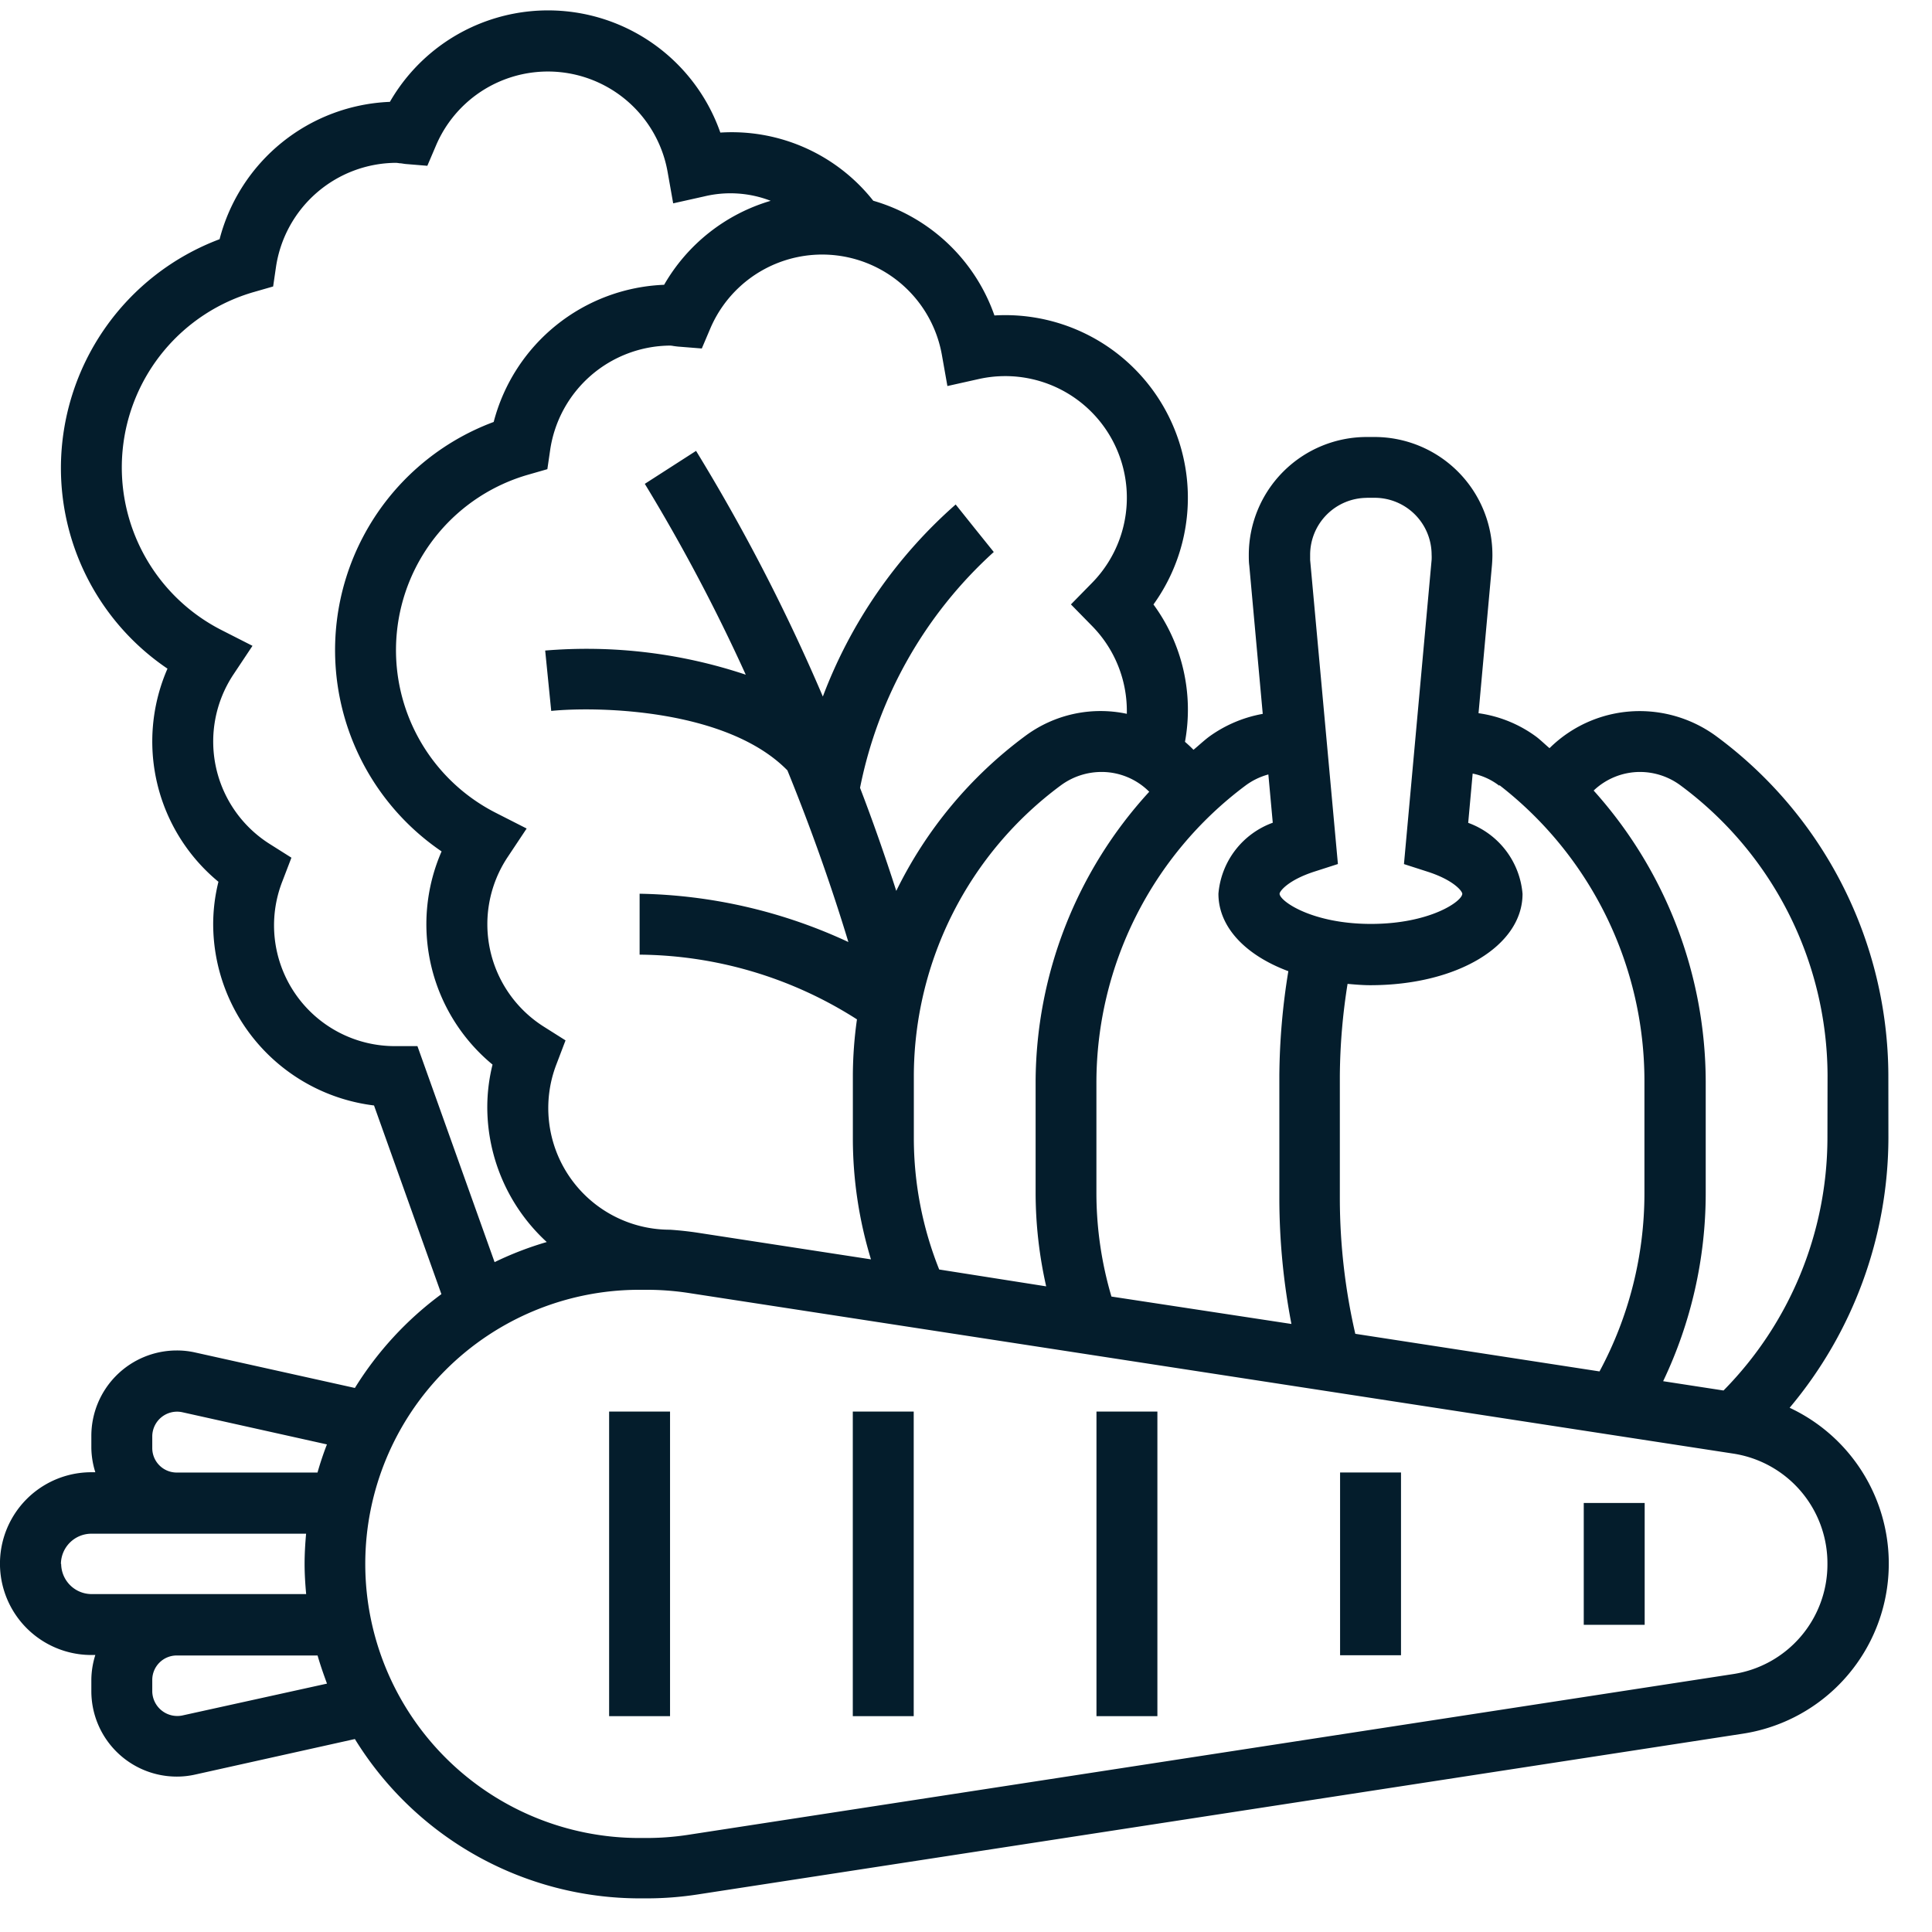 <svg xmlns="http://www.w3.org/2000/svg" width="32" height="32" viewBox="0 0 32 32">
  <g id="cat_vegetariana" transform="translate(-47 -555.939)">
    <rect id="Rectangle_8277" data-name="Rectangle 8277" width="32" height="32" transform="translate(47 555.939)" fill="none"/>
    <g id="vegetable" transform="translate(47 556.114)">
      <path id="Path_5903" data-name="Path 5903" d="M32.277,18.631a7.009,7.009,0,0,0-2.849-5.611,2.146,2.146,0,0,0-1.269-.417,2.124,2.124,0,0,0-1.494.614c-.073-.061-.14-.128-.215-.186a2.1,2.1,0,0,0-.961-.393l.222-2.446c.005-.059.008-.118.008-.177a1.954,1.954,0,0,0-1.952-1.952h-.131a1.954,1.954,0,0,0-1.952,1.952c0,.059,0,.118.008.177l.223,2.457a2.16,2.16,0,0,0-.89.379c-.09.068-.171.145-.257.216-.045-.046-.092-.09-.141-.132a2.948,2.948,0,0,0-.522-2.275A3.025,3.025,0,0,0,17.471,6.05a3.014,3.014,0,0,0-2.007-1.9,2.985,2.985,0,0,0-2.533-1.129,3.023,3.023,0,0,0-5.473-.509A3.041,3.041,0,0,0,4.637,4.787a4.054,4.054,0,0,0-2.628,3.78A4.013,4.013,0,0,0,3.774,11.9a3.013,3.013,0,0,0,.844,3.53,2.921,2.921,0,0,0-.087.7,3.032,3.032,0,0,0,2.664,3.005l1.116,3.125a5.578,5.578,0,0,0-1.433,1.554l-2.643-.587a1.367,1.367,0,0,0-.308-.034A1.415,1.415,0,0,0,2.513,24.61v.2a1.4,1.4,0,0,0,.066.4H2.513a1.513,1.513,0,0,0,0,3.027h.066a1.4,1.4,0,0,0-.066.4v.2a1.415,1.415,0,0,0,1.414,1.414,1.381,1.381,0,0,0,.307-.034l2.644-.588a5.545,5.545,0,0,0,4.716,2.639h.119a5.573,5.573,0,0,0,.843-.065l17.3-2.661a2.85,2.85,0,0,0,.786-5.4,6.977,6.977,0,0,0,1.636-4.464Zm-6.44-4.8a6.2,6.2,0,0,1,2.4,4.906v1.853a6.228,6.228,0,0,1-.744,2.95l-4.045-.623a10.059,10.059,0,0,1-.256-2.23V18.641a10.043,10.043,0,0,1,.128-1.52c.124.011.247.022.376.022,1.438,0,2.522-.651,2.522-1.513a1.372,1.372,0,0,0-.9-1.176l.074-.816a1.058,1.058,0,0,1,.439.2Zm-2.2-4.761h.132a.944.944,0,0,1,.943.943.807.807,0,0,1,0,.086l-.458,5.038.385.124c.442.141.581.327.581.367,0,.126-.537.5-1.513.5s-1.513-.379-1.513-.5c0-.04.139-.226.581-.368l.385-.124L22.7,10.1c0-.029,0-.058,0-.086a.944.944,0,0,1,.943-.943Zm-1.629,4.582.073.8a1.372,1.372,0,0,0-.9,1.176c0,.556.454,1.021,1.158,1.283a11.114,11.114,0,0,0-.149,1.729v2.048a11.086,11.086,0,0,0,.2,2.066L19.409,22.3a6.074,6.074,0,0,1-.249-1.706V18.738a6.145,6.145,0,0,1,2.467-4.9A1.128,1.128,0,0,1,22.006,13.653Zm-5.452,8.2a5.867,5.867,0,0,1-.42-2.167V18.63a6,6,0,0,1,2.439-4.8,1.137,1.137,0,0,1,.67-.219,1.115,1.115,0,0,1,.79.328,7.146,7.146,0,0,0-1.882,4.8v1.853a7.065,7.065,0,0,0,.175,1.539ZM16.6,6.7l.092.519.515-.115a2.014,2.014,0,0,1,1.878,3.378l-.347.354.347.354a2.006,2.006,0,0,1,.579,1.412c0,.015,0,.03,0,.046a2.09,2.09,0,0,0-1.688.371,7.033,7.033,0,0,0-2.131,2.562q-.287-.893-.6-1.707a7.155,7.155,0,0,1,2.215-3.906l-.316-.393-.315-.394a7.984,7.984,0,0,0-2.2,3.181,31.347,31.347,0,0,0-2.1-4.069l-.849.546A29.691,29.691,0,0,1,13.352,12a8.311,8.311,0,0,0-3.322-.4l.1,1c.759-.076,2.908-.039,3.912.985.354.869.7,1.822,1.01,2.843a8.539,8.539,0,0,0-3.458-.8v1.009a6.781,6.781,0,0,1,3.6,1.072,6.812,6.812,0,0,0-.068.92v1.061a6.883,6.883,0,0,0,.3,1.994l-2.869-.441c-.151-.023-.3-.039-.458-.05a2.015,2.015,0,0,1-1.879-2.75l.147-.386-.35-.221a2.007,2.007,0,0,1-.608-2.816l.314-.472-.505-.257a3.023,3.023,0,0,1,.535-5.605l.313-.09.047-.322A2.023,2.023,0,0,1,12.1,6.549a.4.4,0,0,1,.055.007c.035.005.071.01.107.012l.362.029.142-.334A2.014,2.014,0,0,1,16.6,6.7ZM7.914,18.152H7.558a2,2,0,0,1-1.879-2.735l.148-.386-.35-.221a2.007,2.007,0,0,1-.609-2.816l.314-.472-.505-.257a3.023,3.023,0,0,1,.534-5.605l.313-.09.047-.322A2.023,2.023,0,0,1,7.558,3.522a.421.421,0,0,1,.057.007c.034,0,.069.009.1.012l.363.03.143-.335a2.014,2.014,0,0,1,3.837.438l.092.519.515-.115a1.85,1.85,0,0,1,1.1.073A3.02,3.02,0,0,0,12,5.542,3.041,3.041,0,0,0,9.177,7.814a4.032,4.032,0,0,0-.863,7.113,3.014,3.014,0,0,0,.844,3.531,2.917,2.917,0,0,0-.087.7,3.036,3.036,0,0,0,.985,2.239,5.5,5.5,0,0,0-.864.333ZM3.522,24.81v-.2a.411.411,0,0,1,.493-.395l2.4.534c-.059.152-.111.307-.156.466H3.927A.405.405,0,0,1,3.522,24.81ZM2.009,26.728a.505.505,0,0,1,.5-.5H6.07c-.015.166-.025.334-.025.5s.011.338.026.5H2.513a.505.505,0,0,1-.5-.5ZM4.014,29.24a.415.415,0,0,1-.492-.395v-.2a.405.405,0,0,1,.4-.4H6.26c.045.158.1.313.156.466Zm27.254-2.513A1.838,1.838,0,0,1,29.7,28.554L12.4,31.215a4.55,4.55,0,0,1-.691.053h-.119a4.54,4.54,0,1,1,0-9.08h.119a4.6,4.6,0,0,1,.691.052L29.7,24.9A1.838,1.838,0,0,1,31.268,26.728Zm0-7.037a5.972,5.972,0,0,1-1.721,4.166l-1-.154a7.236,7.236,0,0,0,.705-3.111V18.738a7.237,7.237,0,0,0-1.856-4.819,1.115,1.115,0,0,1,.765-.308,1.13,1.13,0,0,1,.67.22,6,6,0,0,1,2.439,4.8Z" transform="translate(-1 -1)" fill="#041d2c"/>
      <path id="Path_5904" data-name="Path 5904" d="M21,47h1.009v5.045H21Z" transform="translate(-10.911 -23.795)" fill="#041d2c"/>
      <path id="Path_5905" data-name="Path 5905" d="M29,47h1.009v5.045H29Z" transform="translate(-14.875 -23.795)" fill="#041d2c"/>
      <path id="Path_5906" data-name="Path 5906" d="M37,47h1.009v5.045H37Z" transform="translate(-18.839 -23.795)" fill="#041d2c"/>
      <path id="Path_5907" data-name="Path 5907" d="M45,49h1.009v3.027H45Z" transform="translate(-22.804 -24.786)" fill="#041d2c"/>
      <path id="Path_5908" data-name="Path 5908" d="M53,50h1.009v2.018H53Z" transform="translate(-26.768 -25.281)" fill="#041d2c"/>
    </g>
  </g>
</svg>
